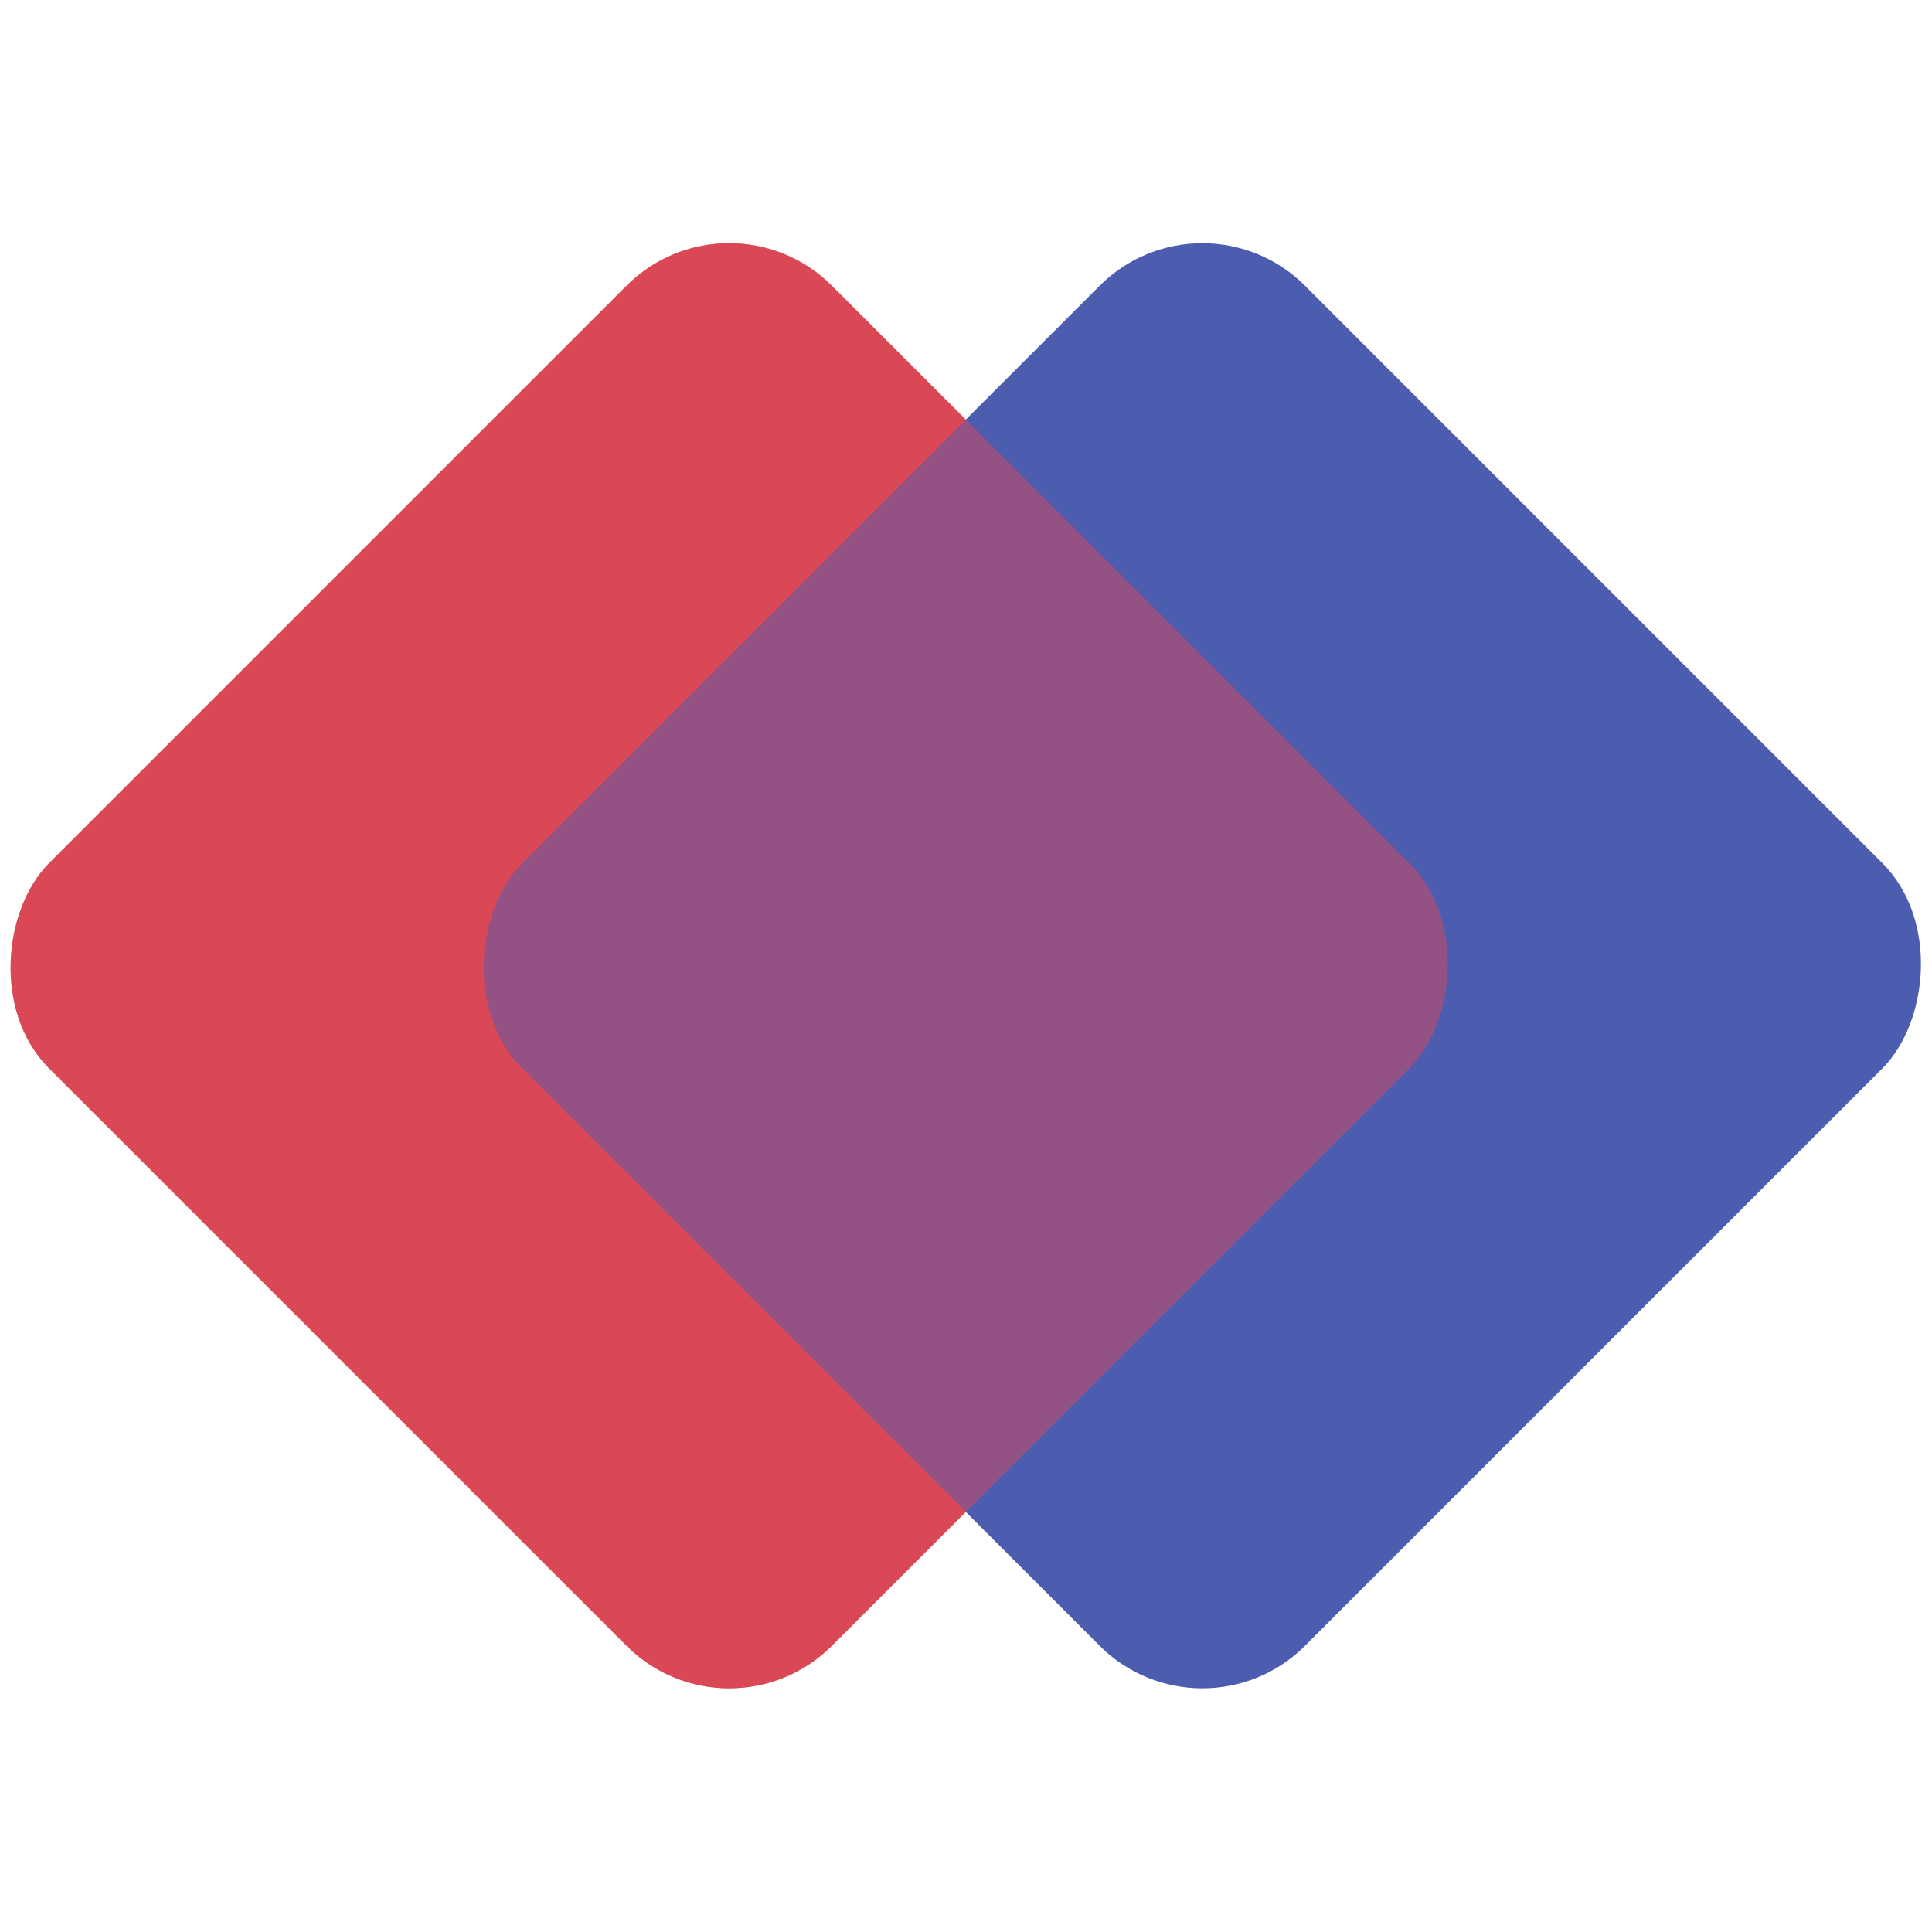 <svg 
  width="266mm"
  height="266mm"
  viewBox="0 0 266 266"
  xmlns="http://www.w3.org/2000/svg"
>
  <g 
    transform="scale(.762) rotate(45 -106.058 50.655)"
    style="stroke-width:1.312"
  >
    <rect
      style="fill:#db4857;stroke-width:.694;stroke-linecap:round;stroke-linejoin:round" 
      width="200" 
      height="200" 
      x="49.671" 
      y="-129.934"
      ry="26.24"
      rx="26.24" 
    />
    <rect
      style="fill:#4c5db0;stroke-width:.694;stroke-linecap:round;stroke-linejoin:round"
      width="200"
      height="200"
      x="110.119"
      y="-190.382"
      ry="26.24"
      rx="26.24"
    />
    <rect
      style="opacity:.5;fill:#db4857;stroke-width:.694;stroke-linecap:round;stroke-linejoin:round"
      width="200"
      height="200"
      x="49.671"
      y="-129.934"
      ry="26.24"
      rx="26.24"
    />
  </g>
</svg>